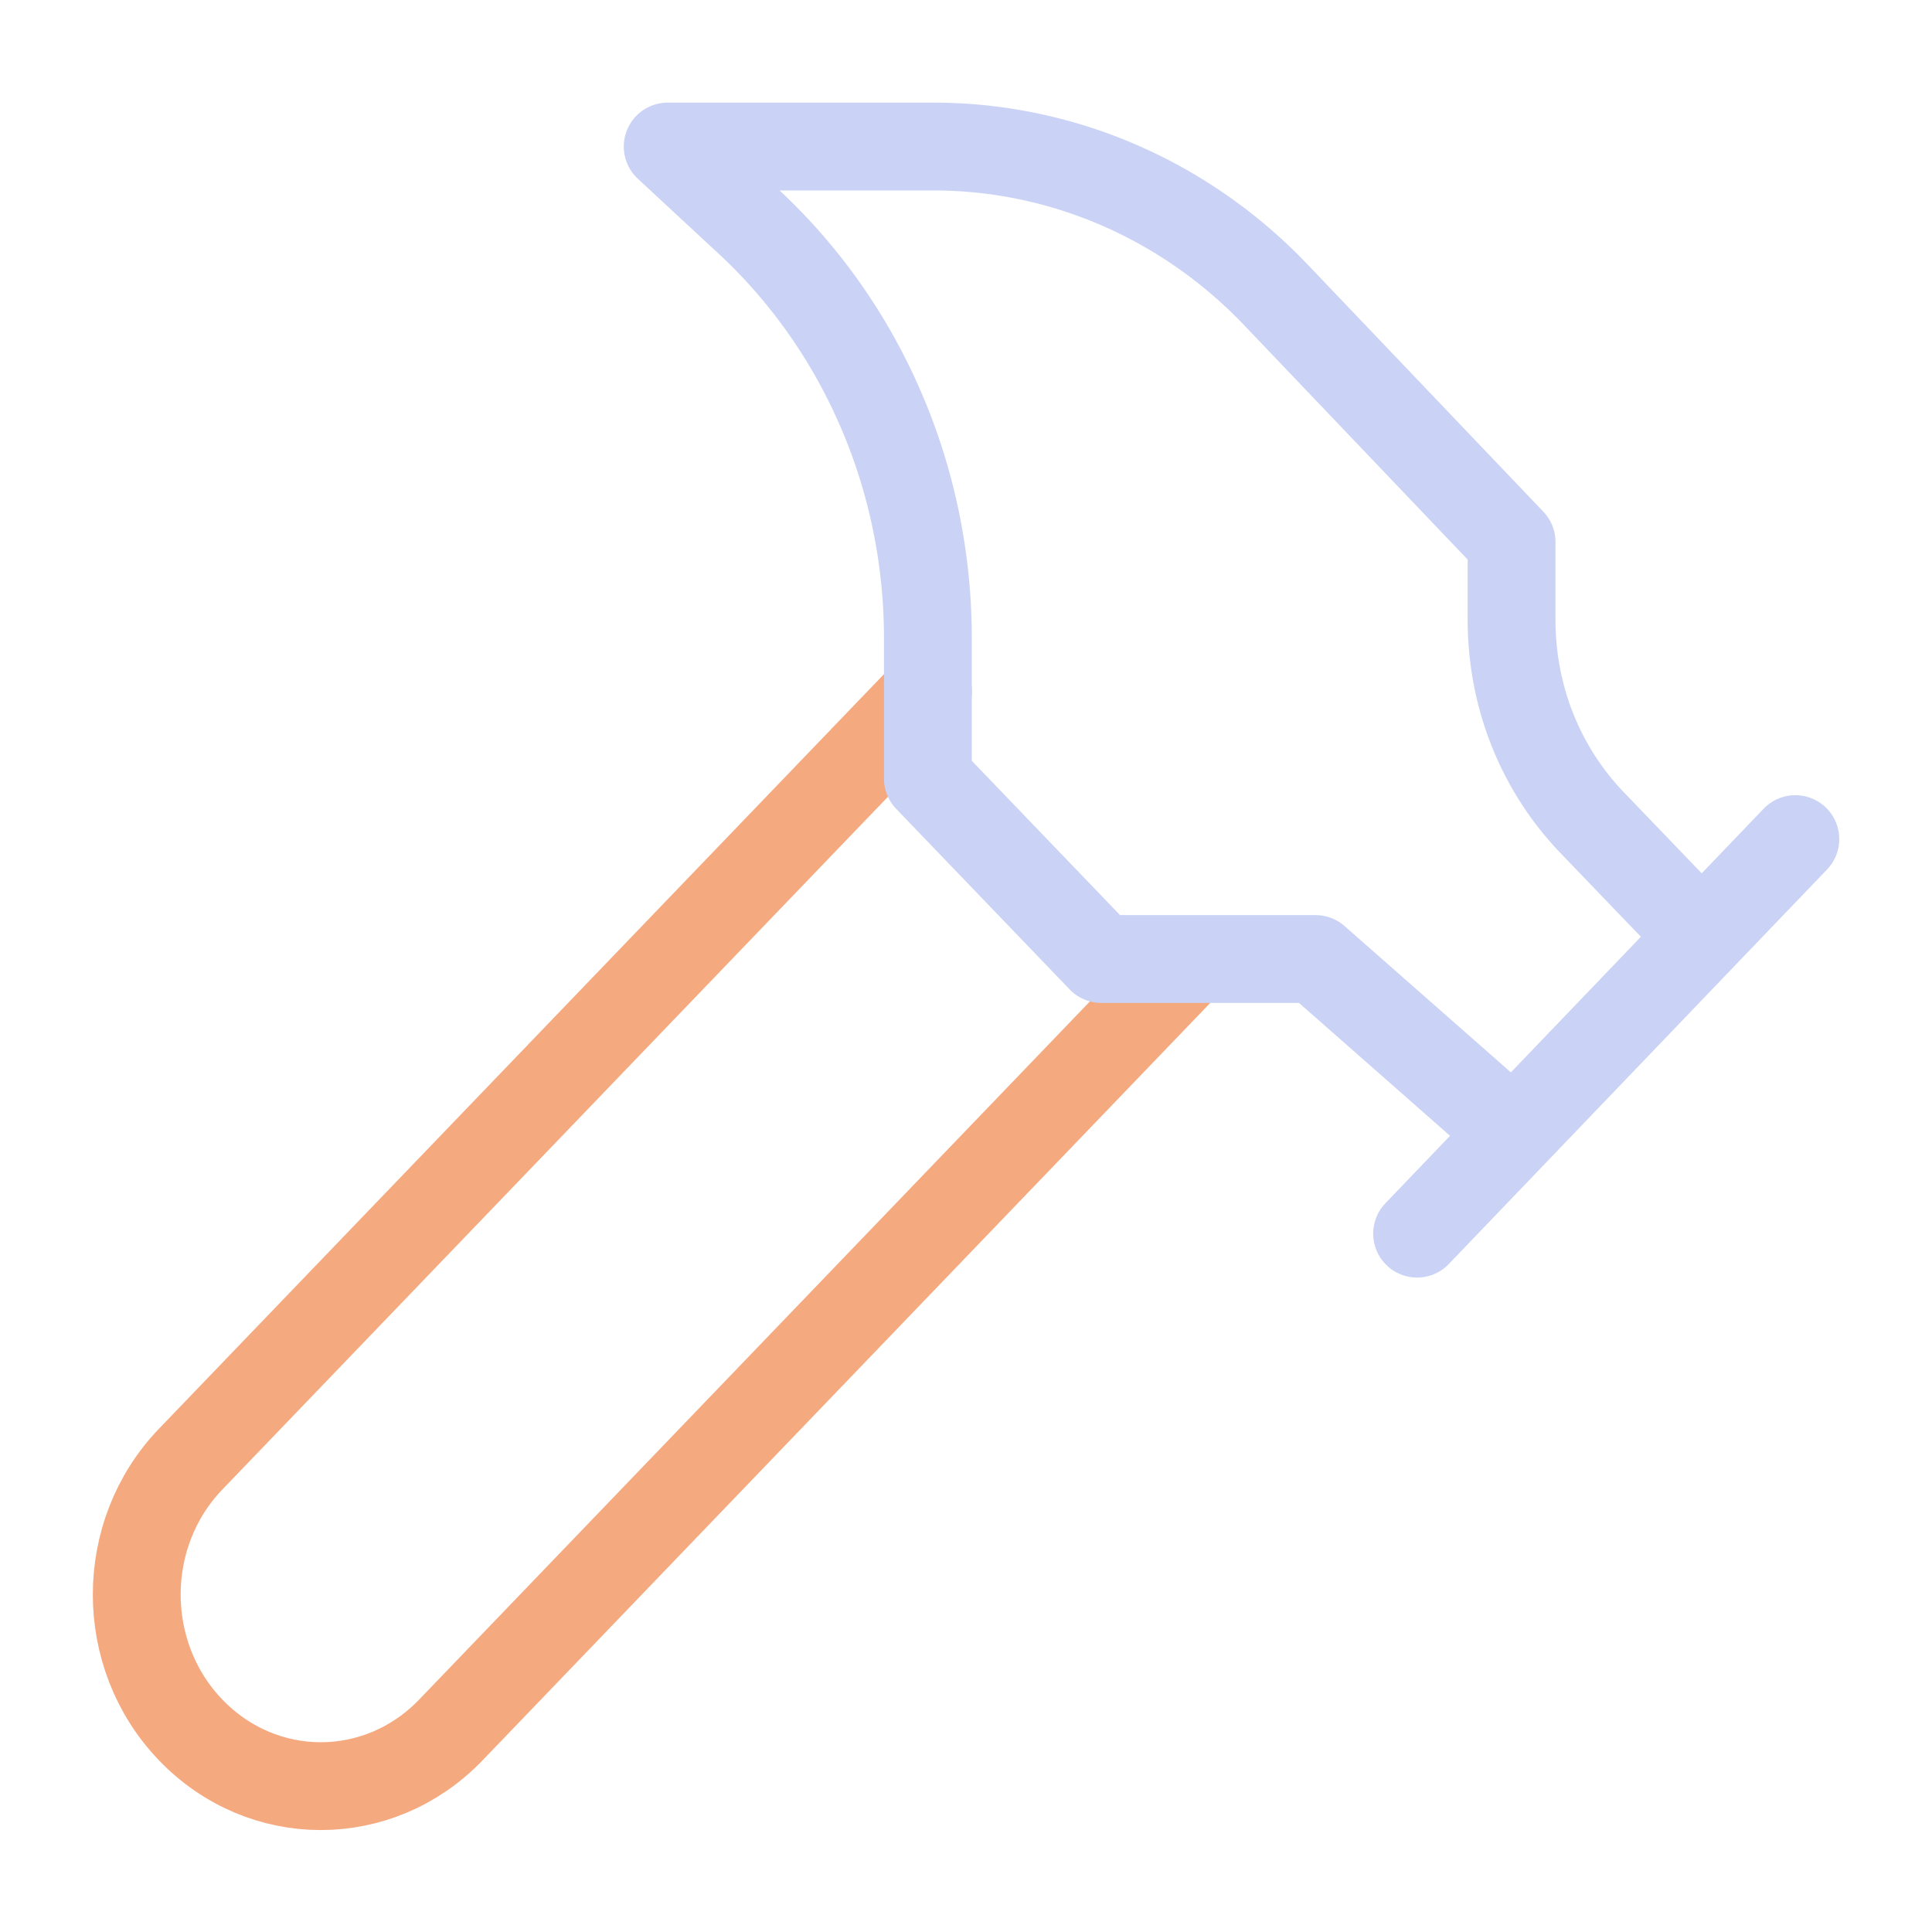 <svg xmlns="http://www.w3.org/2000/svg" width="100" height="100" viewBox="-5 -5 110 110">
    <path fill="none" stroke="#f5a97f" stroke-linecap="round" stroke-linejoin="round" stroke-width="5" d="M62.644 49.808 20.67 93.496c-4.098 4.266-10.715 4.266-14.814 0v0c-4.094-4.256-4.094-11.163 0-15.42L47.83 34.39"/>
    <path fill="none" stroke="#cad3f5" stroke-linecap="round" stroke-linejoin="round" stroke-width="5" d="m91.827 48.267-6.173-6.425c-2.962-3.084-4.592-7.196-4.592-11.564v-4.42L67.631 11.774a27.455 28.577 0 0 0-19.455-8.43h-15.16L37.56 7.56a30.516 31.763 0 0 1 10.27 23.745v8.018l9.877 10.28h12.196l11.16 9.817m-5.379 5.818 21.535-22.463"/>
</svg>
